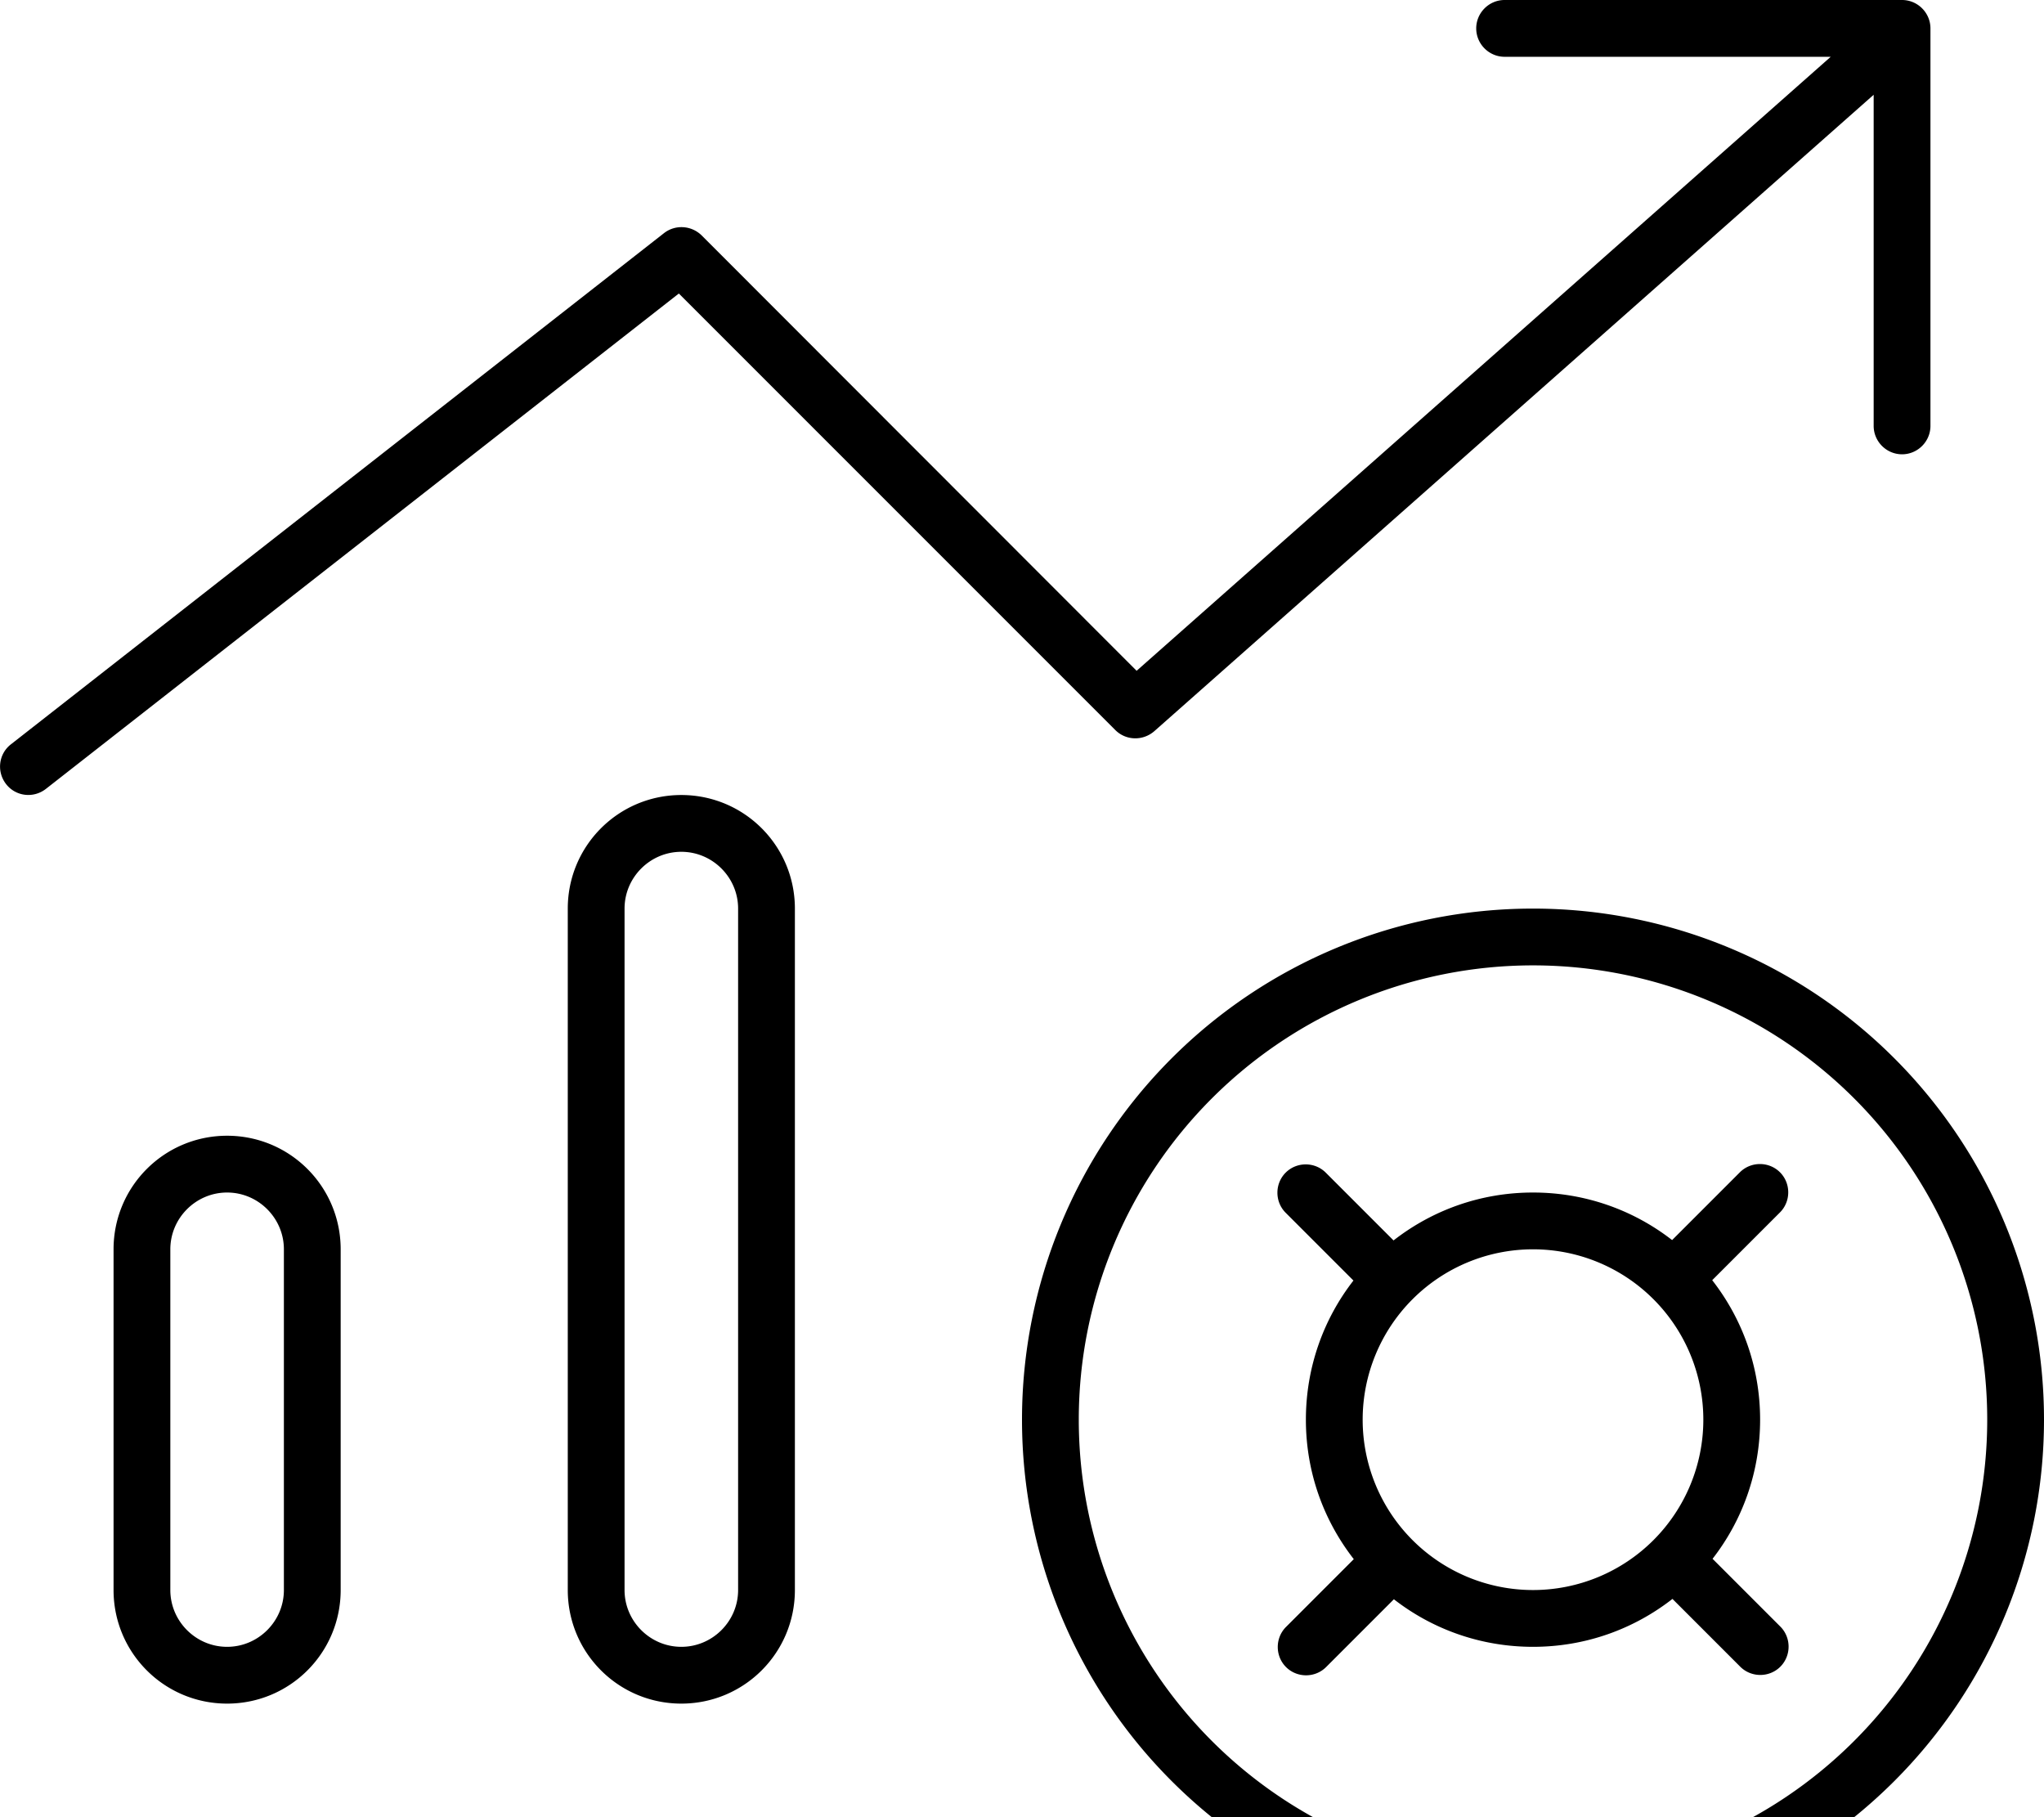 <svg xmlns="http://www.w3.org/2000/svg" viewBox="0 0 576 512"><!--! Font Awesome Pro 7.0.1 by @fontawesome - https://fontawesome.com License - https://fontawesome.com/license (Commercial License) Copyright 2025 Fonticons, Inc. --><path fill="currentColor" d="M416 8c0-4.4 3.6-8 8-8L536 0c4.4 0 8 3.6 8 8l0 112c0 4.4-3.6 8-8 8s-8-3.6-8-8L528 26.7 325.3 206c-3.2 2.8-8 2.7-11-.3l-123-123-178.4 139.6c-3.5 2.7-8.5 2.1-11.2-1.4s-2.1-8.5 1.4-11.2l184-144c3.2-2.5 7.7-2.2 10.6 .6L320.3 189 515.9 16 424 16c-4.4 0-8-3.6-8-8zM192 240c-8.8 0-16 7.2-16 16l0 192c0 8.8 7.2 16 16 16s16-7.2 16-16l0-192c0-8.8-7.2-16-16-16zm-32 16c0-17.7 14.3-32 32-32s32 14.3 32 32l0 192c0 17.7-14.3 32-32 32s-32-14.3-32-32l0-192zM80 352c0-8.8-7.2-16-16-16s-16 7.2-16 16l0 96c0 8.8 7.2 16 16 16s16-7.2 16-16l0-96zm-48 0c0-17.7 14.3-32 32-32s32 14.3 32 32l0 96c0 17.7-14.3 32-32 32s-32-14.3-32-32l0-96zM432 528a128 128 0 1 0 0-256 128 128 0 1 0 0 256zm0-272a144 144 0 1 1 0 288 144 144 0 1 1 0-288zm0 192a48 48 0 1 0 0-96 48 48 0 1 0 0 96zm50.6-8.8l19.1 19.1c3.1 3.1 3.1 8.2 0 11.3s-8.2 3.1-11.3 0l-19.1-19.1C460.4 459 446.8 464 432 464s-28.4-5-39.2-13.4l-19.1 19.1c-3.1 3.1-8.2 3.1-11.3 0s-3.1-8.2 0-11.3l19.1-19.1C373 428.4 368 414.8 368 400s5-28.4 13.4-39.2l-19.1-19.1c-3.1-3.1-3.1-8.2 0-11.3s8.2-3.1 11.3 0l19.1 19.1C403.6 341 417.2 336 432 336s28.4 5 39.2 13.4l19.1-19.1c3.1-3.1 8.2-3.1 11.3 0s3.1 8.2 0 11.3l-19.1 19.1C491 371.6 496 385.2 496 400s-5 28.4-13.4 39.2z"/></svg>